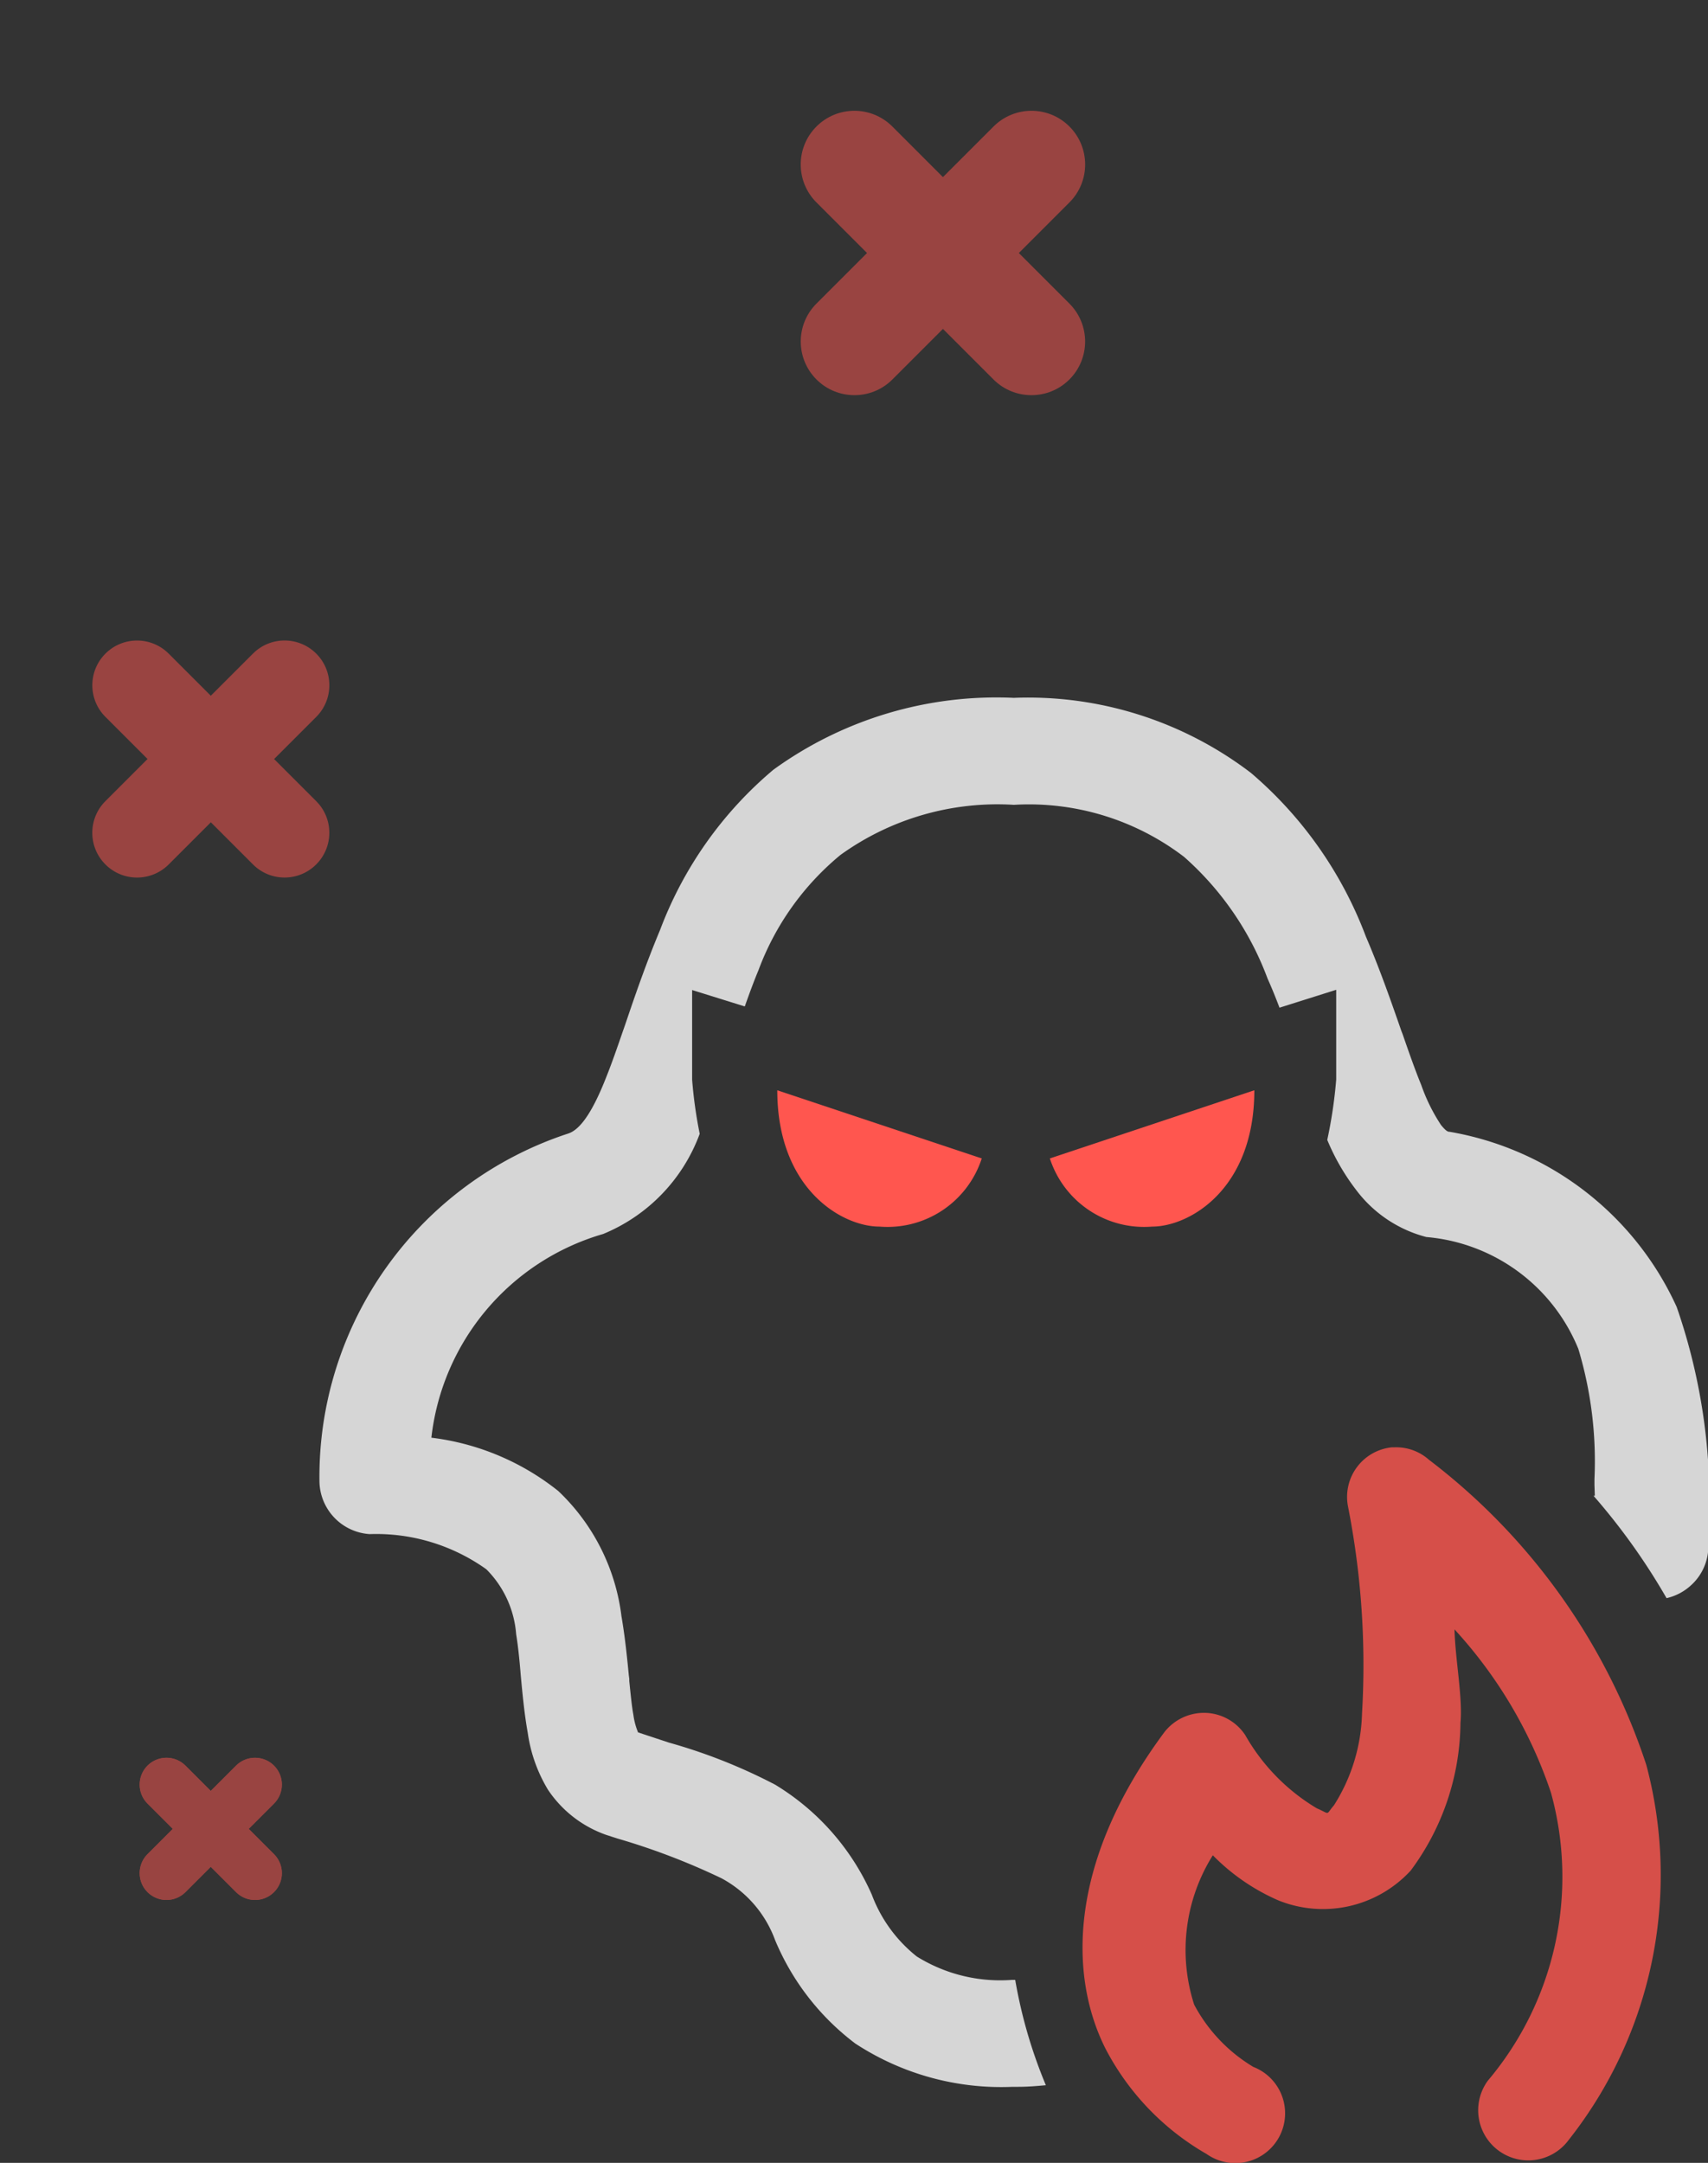 <svg xmlns="http://www.w3.org/2000/svg" width="28.643" height="36.271" viewBox="0 0 28.643 36.271"><rect x="0" y="0" width="28.643" height="36.271" fill="#333333" stroke="none"/><defs><style>.a{fill:#fff;}.a,.d{opacity:0.8;}.b,.c,.d,.f{fill:#ff564f;}.b{opacity:0.5;}.e,.f{stroke:none;}</style></defs><path class="a" d="M21729.727,16922.289h-.1a4.462,4.462,0,0,1-2.637-.727,4.193,4.193,0,0,1-1.344-1.734,1.927,1.927,0,0,0-.9-1.037,11.435,11.435,0,0,0-1.75-.668l-.182-.059a1.948,1.948,0,0,1-.977-.758,2.527,2.527,0,0,1-.338-.949c-.057-.322-.086-.625-.117-.957-.021-.256-.043-.484-.078-.7a1.727,1.727,0,0,0-.5-1.09,3.18,3.18,0,0,0-1.957-.59.9.9,0,0,1-.842-.895,6.058,6.058,0,0,1,4.17-5.822c.209-.066.418-.379.643-.955.09-.225.18-.484.275-.76l.043-.123c.162-.479.348-1.02.582-1.578a6.5,6.5,0,0,1,1.9-2.686,6.373,6.373,0,0,1,4.031-1.205,6.157,6.157,0,0,1,3.979,1.26,6.708,6.708,0,0,1,1.926,2.744c.232.541.418,1.074.582,1.545l.012.035.02.051c.109.314.213.611.314.857a3.028,3.028,0,0,0,.332.672c.086.105.113.109.135.113h.008a5.139,5.139,0,0,1,3.809,2.938,9.943,9.943,0,0,1,.531,3.869l0,.135a.882.882,0,0,1-.283.656.9.9,0,0,1-.418.223,10.782,10.782,0,0,0-1.225-1.717l.006,0h.016l-.006-.182,0-.092v-.006a6.54,6.54,0,0,0-.27-2.182,3.029,3.029,0,0,0-2.549-1.877,2.145,2.145,0,0,1-1.174-.785,3.691,3.691,0,0,1-.488-.844,7.818,7.818,0,0,0,.15-1.012c0-.018,0-.021,0-.021l0-1.484-.951.3c-.062-.164-.131-.336-.2-.488a5.081,5.081,0,0,0-1.4-2.041,4.282,4.282,0,0,0-2.854-.873,4.505,4.505,0,0,0-2.908.84,4.561,4.561,0,0,0-1.375,1.932c-.074.178-.146.371-.23.609l-.883-.275v1.484s0,0,0,.021a7.578,7.578,0,0,0,.127.906,2.9,2.9,0,0,1-1.619,1.68,4.028,4.028,0,0,0-2.881,3.416,4.228,4.228,0,0,1,2.129.895,3.479,3.479,0,0,1,1.059,2.1c.061.355.094.691.123.988l.008.061,0,.037c.023.225.041.416.068.563a1.19,1.19,0,0,0,.08.3l.006,0a.081.081,0,0,1,.023.008l.49.162a9.182,9.182,0,0,1,1.779.705,4.082,4.082,0,0,1,1.621,1.844,2.391,2.391,0,0,0,.754,1.037,2.648,2.648,0,0,0,1.594.393h.057a8.144,8.144,0,0,0,.514,1.766C21730.045,16922.275,21729.881,16922.289,21729.727,16922.289Z" transform="translate(-21712.648 -16887.293)"/><g class="b" transform="translate(3.535 9.193) rotate(45)"><path class="e" d="M 2.501 4.5 C 2.363 4.5 2.25 4.388 2.25 4.25 L 2.25 3.25 L 2.25 2.75 L 1.75 2.75 L 0.751 2.75 C 0.613 2.75 0.501 2.638 0.501 2.5 C 0.501 2.362 0.613 2.25 0.751 2.25 L 1.75 2.25 L 2.25 2.25 L 2.25 1.75 L 2.25 0.75 C 2.25 0.612 2.363 0.5 2.501 0.5 C 2.639 0.5 2.751 0.612 2.751 0.75 L 2.751 1.75 L 2.751 2.25 L 3.251 2.25 L 4.251 2.25 C 4.388 2.25 4.5 2.362 4.5 2.5 C 4.5 2.638 4.388 2.75 4.251 2.75 L 3.251 2.75 L 2.751 2.75 L 2.751 3.25 L 2.751 4.25 C 2.751 4.388 2.639 4.5 2.501 4.5 Z"/><path class="f" d="M 2.501 5 C 2.086 5 1.75 4.664 1.75 4.25 L 1.75 3.25 L 0.751 3.25 C 0.337 3.25 0.001 2.914 0.001 2.5 C 0.001 2.086 0.337 1.75 0.751 1.75 L 1.75 1.75 L 1.75 0.75 C 1.75 0.336 2.086 3.318786667705353e-08 2.501 3.318786667705353e-08 C 2.915 3.318786667705353e-08 3.251 0.336 3.251 0.75 L 3.251 1.75 L 4.251 1.75 C 4.665 1.75 5 2.086 5 2.5 C 5 2.914 4.665 3.25 4.251 3.25 L 3.251 3.25 L 3.251 4.25 C 3.251 4.664 2.915 5 2.501 5 Z"/></g><g class="b" transform="translate(15.813 -0.001) rotate(45)"><path class="e" d="M 3.001 5.5 C 2.78 5.5 2.601 5.321 2.601 5.1 L 2.601 3.901 L 2.601 3.401 L 2.101 3.401 L 0.901 3.401 C 0.68 3.401 0.501 3.221 0.501 3.001 C 0.501 2.78 0.68 2.601 0.901 2.601 L 2.101 2.601 L 2.601 2.601 L 2.601 2.101 L 2.601 0.901 C 2.601 0.68 2.78 0.501 3.001 0.501 C 3.221 0.501 3.401 0.68 3.401 0.901 L 3.401 2.101 L 3.401 2.601 L 3.901 2.601 L 5.1 2.601 C 5.321 2.601 5.5 2.78 5.5 3.001 C 5.5 3.221 5.321 3.401 5.1 3.401 L 3.901 3.401 L 3.401 3.401 L 3.401 3.901 L 3.401 5.1 C 3.401 5.321 3.221 5.5 3.001 5.5 Z"/><path class="f" d="M 3.001 6 C 2.503 6 2.101 5.597 2.101 5.1 L 2.101 3.901 L 0.901 3.901 C 0.403 3.901 0.001 3.497 0.001 3.001 C 0.001 2.504 0.403 2.101 0.901 2.101 L 2.101 2.101 L 2.101 0.901 C 2.101 0.404 2.503 0.001 3.001 0.001 C 3.497 0.001 3.901 0.404 3.901 0.901 L 3.901 2.101 L 5.1 2.101 C 5.597 2.101 6 2.504 6 3.001 C 6 3.497 5.597 3.901 5.1 3.901 L 3.901 3.901 L 3.901 5.1 C 3.901 5.597 3.497 6 3.001 6 Z"/></g><g class="b" transform="translate(3.533 28.549) rotate(45)"><path class="e" d="M1.051,2.549v-.6h-.6a.45.45,0,1,1,0-.9h.6v-.6a.45.45,0,1,1,.9,0v.6h.6a.45.45,0,1,1,0,.9h-.6v.6a.45.45,0,1,1-.9,0Z"/><path class="f" d="M 1.501 2.999 C 1.253 2.999 1.051 2.797 1.051 2.549 L 1.051 1.949 L 0.451 1.949 C 0.203 1.949 0.001 1.747 0.001 1.498 C 0.001 1.25 0.203 1.049 0.451 1.049 L 1.051 1.049 L 1.051 0.449 C 1.051 0.201 1.253 -0.001 1.501 -0.001 C 1.75 -0.001 1.951 0.201 1.951 0.449 L 1.951 1.049 L 2.551 1.049 C 2.8 1.049 3.001 1.25 3.001 1.498 C 3.001 1.747 2.8 1.949 2.551 1.949 L 1.951 1.949 L 1.951 2.549 C 1.951 2.797 1.75 2.999 1.501 2.999 Z"/></g><path class="c" d="M5,8c0,1.656,1.085,2.286,1.714,2.286A1.661,1.661,0,0,0,8.429,9.143Zm8,0L9.571,9.143a1.661,1.661,0,0,0,1.714,1.143C11.915,10.286,13,9.656,13,8Z" transform="translate(8.035 10.284)"/><path class="d" d="M9.286,4.728a.836.836,0,0,0-.731.992A13.773,13.773,0,0,1,8.79,9.19a3.016,3.016,0,0,1-.47,1.54c-.147.17-.052.153-.287.052a3.354,3.354,0,0,1-1.2-1.226.83.83,0,0,0-.665-.375.842.842,0,0,0-.692.323c-1.621,2.185-1.6,4.081-.992,5.3a4.355,4.355,0,0,0,1.7,1.775.835.835,0,1,0,.783-1.461,2.685,2.685,0,0,1-.992-1.044,2.988,2.988,0,0,1,.313-2.505,3.487,3.487,0,0,0,1.1.757,2,2,0,0,0,2.218-.5,4.211,4.211,0,0,0,.835-2.479c.039-.424-.088-1.063-.1-1.566a7.628,7.628,0,0,1,1.618,2.74A5.3,5.3,0,0,1,10.9,15.349a.84.84,0,0,0,1.357.992,7.168,7.168,0,0,0,1.3-6.289A10.58,10.58,0,0,0,9.912,4.936a.825.825,0,0,0-.548-.209Z" transform="translate(14.051 19.544)"/></svg>